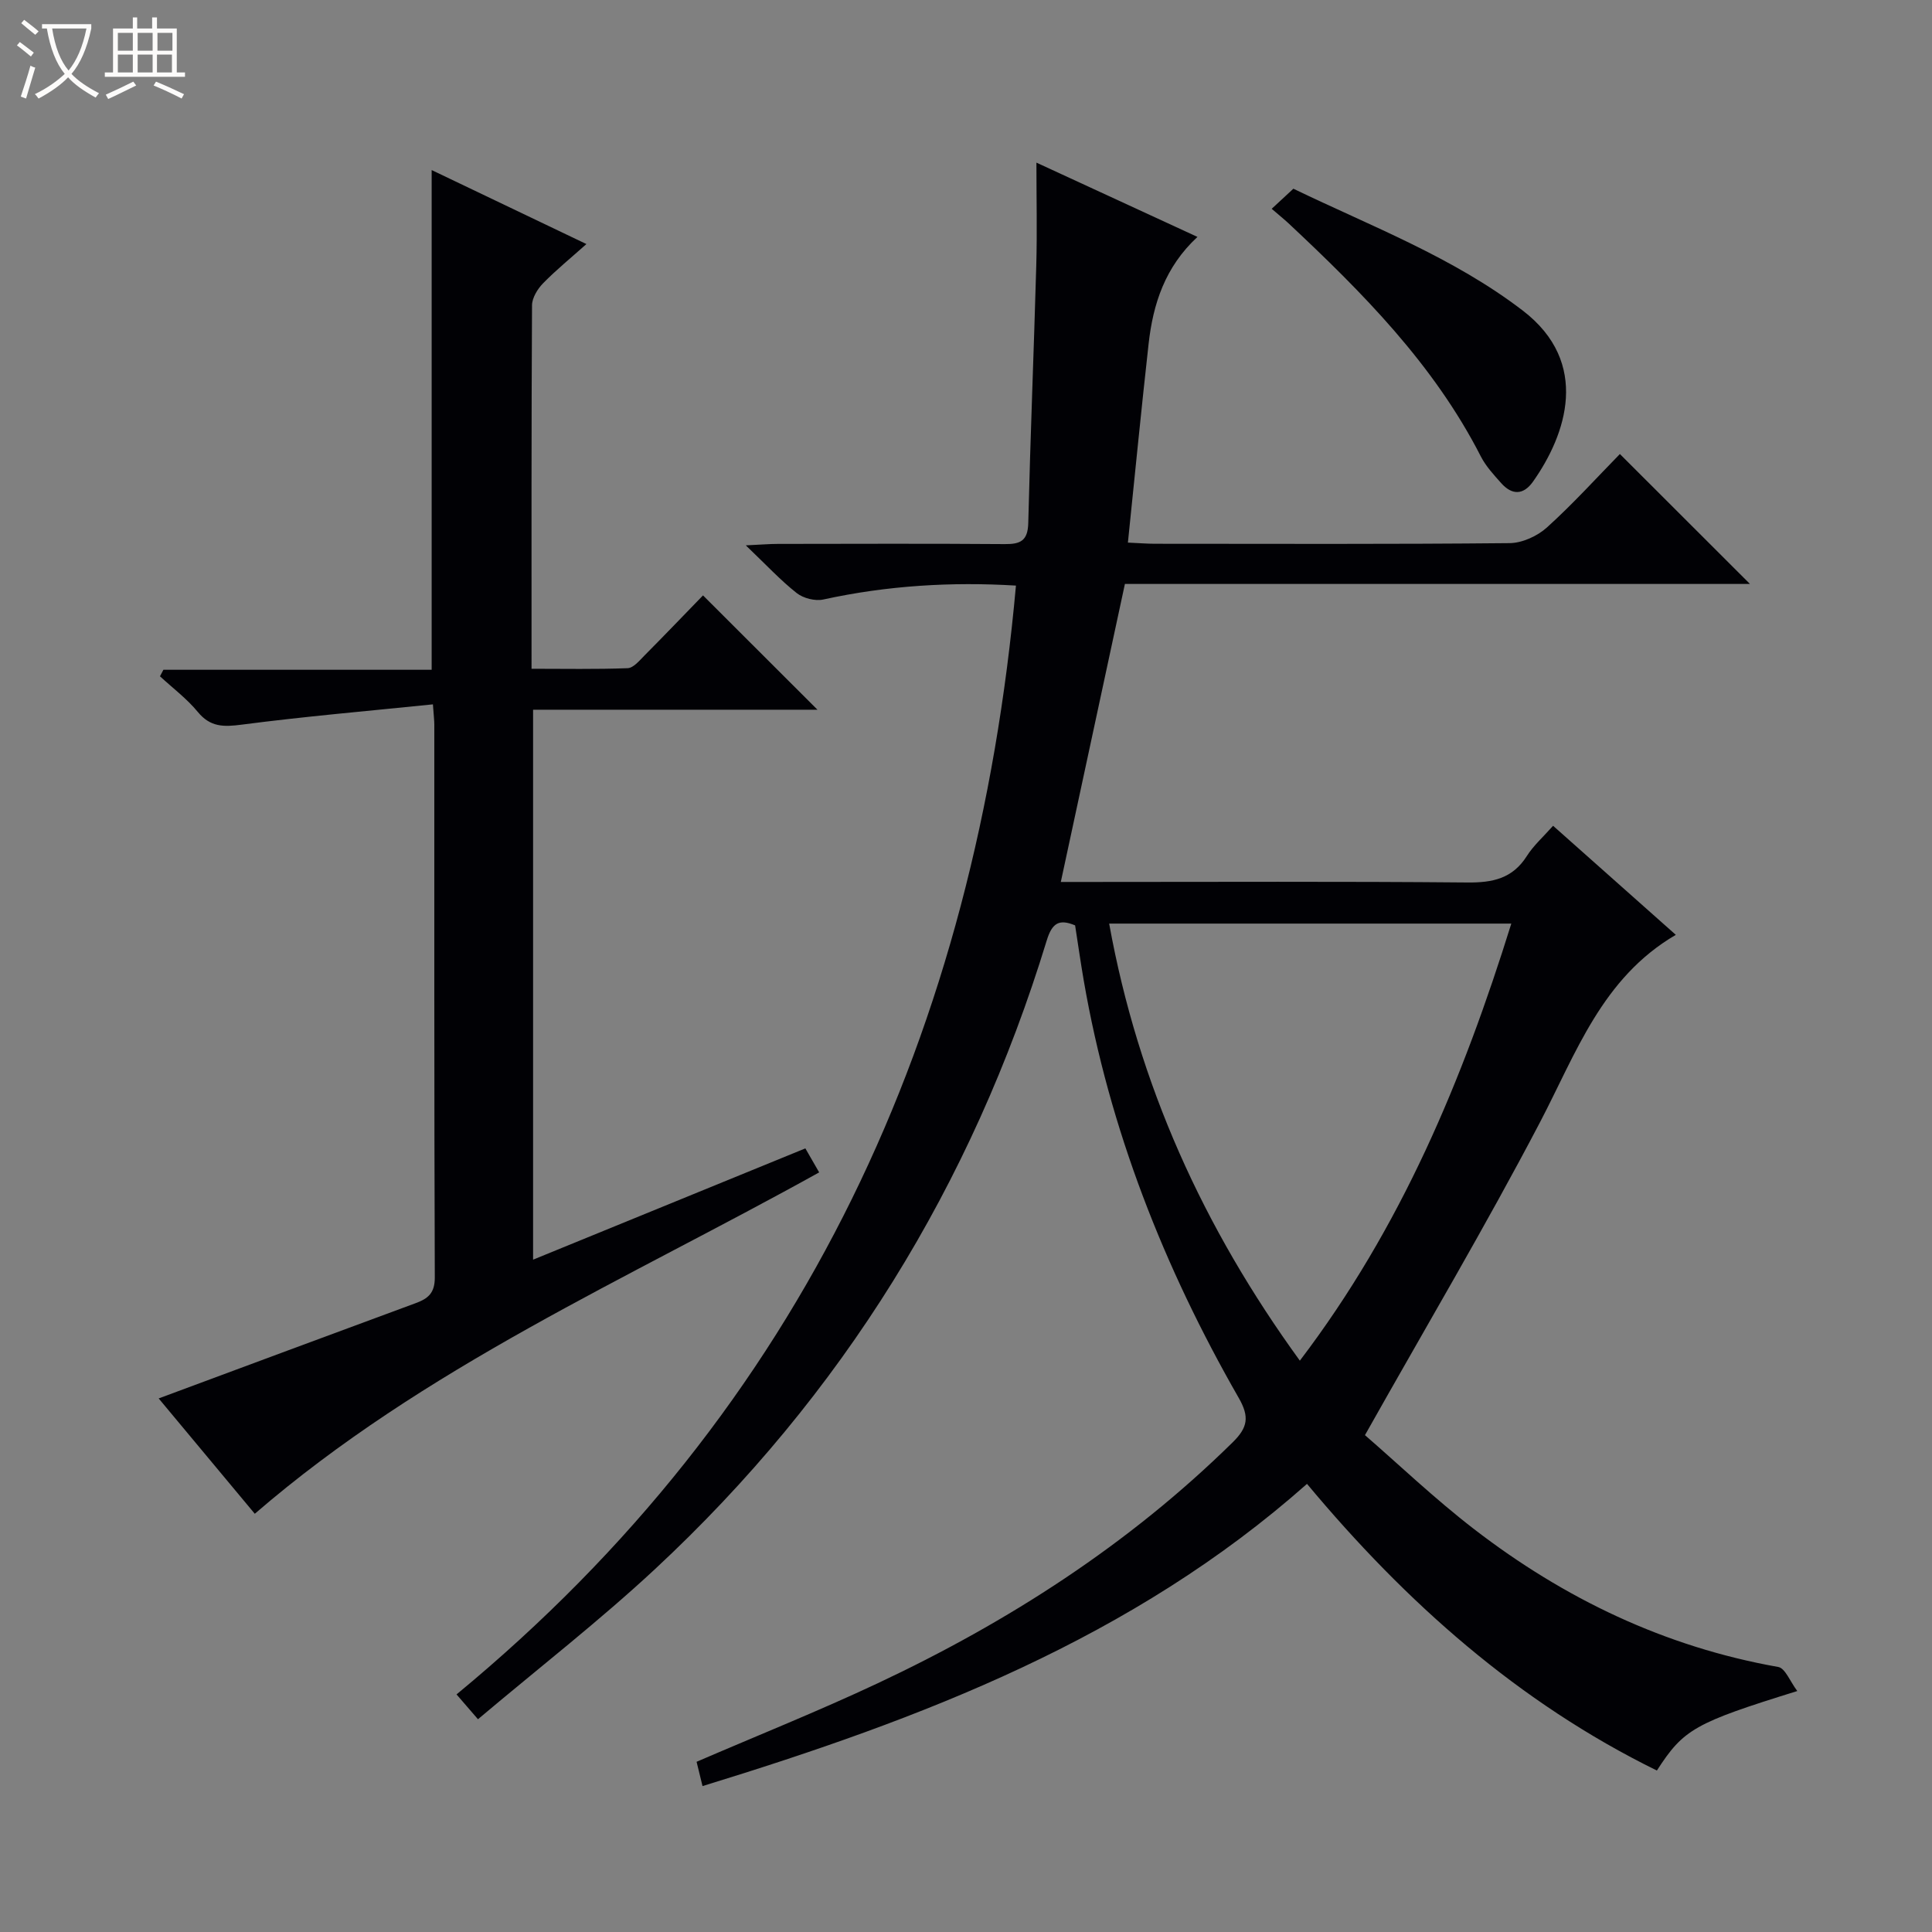 <svg enable-background="new 0 0 400 400" viewBox="0 0 400 400" xmlns="http://www.w3.org/2000/svg"><rect x="0" y="0" width="400" height="400" fill="#808080" stroke="none"/><path d="m6.4 11.7c-1-.8-1.9-1.6-2.9-2.3l.6-.7c.9.7 1.9 1.4 2.9 2.2zm-2.1 8.3c.7-2.1 1.4-4.2 2-6.4.2.1.6.3 1 .4-.7 2.3-1.3 4.4-1.9 6.4zm3-12.8c-1.1-.9-2.1-1.7-2.9-2.4l.6-.7c1 .8 2 1.5 3 2.4zm1.4-1.3v-.9h10.2v.9c-.9 4.2-2.3 7.3-4.1 9.4 1.3 1.4 3.2 2.7 5.7 4-.2.2-.4.5-.7.9-2.5-1.4-4.4-2.7-5.7-4.2-1.4 1.5-3.5 3-6.1 4.4 0 0 0 0-.1-.1-.3-.4-.5-.7-.7-.8 2.7-1.3 4.7-2.8 6.2-4.2-1.8-2.2-3-5.3-3.7-9.4zm9.2 0h-7.1c.6 3.8 1.7 6.7 3.4 8.7 1.7-2.1 2.9-4.8 3.7-8.7z" fill="#fcfbfa"/><path d="m31.6 3.6h.9v2.3h4.1v9.1h1.7v.9h-16.6v-.9h1.7v-9.1h4.1v-2.3h.9v2.3h3.1v-2.3zm-4 13.3.6.8c-1.9.9-3.8 1.9-5.8 2.8-.2-.3-.3-.6-.5-.9 2-.9 3.9-1.8 5.7-2.7zm-3.2-10.1v3.7h3.1v-3.7zm0 4.5v3.7h3.1v-3.7zm4.1-4.5v3.7h3.1v-3.7zm0 4.5v3.7h3.1v-3.7zm9.1 9.1c-2.1-1.1-4.1-2-5.8-2.7l.5-.8c2.2.9 4.1 1.8 5.8 2.6zm-1.9-13.6h-3.1v3.7h3.1zm-3.2 4.5v3.7h3.1v-3.7z" fill="#fcfbfa"/><g fill="#010105"><path d="m145.45 369.79c-.56-2.3-.91-3.74-1.23-5.03 12.51-5.4 25.14-10.45 37.42-16.22 27.14-12.75 52.09-28.79 73.58-49.93 3.11-3.06 3.51-5.25 1.24-9.2-15.47-26.99-26.76-55.6-32.08-86.39-.65-3.75-1.18-7.53-1.79-11.43-3.28-1.37-4.76-.54-5.88 3.14-15.45 50.58-42.38 94.12-81.1 130.14-11.55 10.74-24.05 20.45-36.65 31.08-1.71-1.98-2.84-3.29-4.44-5.14 72.14-59.52 107.57-137.61 115.82-229.57-13.29-.81-26.63-.02-39.88 2.88-1.7.37-4.14-.25-5.51-1.33-3.36-2.65-6.3-5.83-10.54-9.88 3.22-.15 4.92-.3 6.62-.3 15.66-.02 31.33-.08 46.99.04 3.26.03 4.78-.69 4.87-4.36.43-17.79 1.16-35.58 1.66-53.37.19-6.89.03-13.8.03-21.25 11.08 5.11 22.01 10.16 33.34 15.38-6.73 6.24-9.19 13.89-10.11 22.11-1.51 13.51-2.83 27.05-4.29 41.18 2.37.1 3.96.24 5.56.24 24.49.01 48.99.11 73.48-.13 2.61-.03 5.74-1.46 7.71-3.24 5.41-4.89 10.32-10.32 15.11-15.21 9.21 9.2 17.97 17.96 26.93 26.9-43.1 0-86.31 0-129.41 0-4.45 20.67-8.79 40.86-13.27 61.7h5.71c26.16 0 52.32-.13 78.48.11 5.23.05 9.33-.81 12.29-5.47 1.41-2.22 3.46-4.03 5.44-6.27 8.36 7.43 16.66 14.8 25.41 22.58-15.29 8.93-20.63 24.5-28.14 38.84-11.24 21.47-23.62 42.35-36.22 64.74 6.82 5.91 14.37 13.12 22.58 19.45 18.71 14.42 39.53 24.4 62.99 28.55 1.45.26 2.46 3.03 3.94 4.98-21.28 6.61-23.53 7.88-29.07 16.46-28.65-14.07-51.93-34.75-72.44-59.35-36.13 32.03-79.72 48.62-125.15 62.57zm167.45-178.57c-27.94 0-55.37 0-83.26 0 6.03 33.33 19.5 62.97 39.48 90.49 21.03-27.64 33.74-58.25 43.78-90.49z"/><path d="m89.63 145.83c-13.59 1.39-26.62 2.51-39.58 4.2-3.75.49-6.49.53-9.09-2.62-2.26-2.75-5.2-4.95-7.84-7.39.24-.45.48-.9.71-1.35h55.54c0-34.71 0-68.75 0-103.46 10.58 5.06 21.01 10.05 32.04 15.32-3.2 2.86-6.25 5.34-8.98 8.13-1.14 1.17-2.27 3.01-2.28 4.55-.14 24.81-.1 49.63-.1 75.25 6.78 0 13.34.13 19.9-.12 1.2-.05 2.45-1.58 3.48-2.62 4.22-4.25 8.36-8.58 12.12-12.45 8.12 8.11 15.92 15.9 23.7 23.67-19.17 0-38.87 0-58.88 0v113.86c18.79-7.68 37.34-15.26 56.37-23.04.91 1.57 1.77 3.07 2.86 4.97-39.83 22.14-81.69 40.32-116.85 70.68-6.4-7.68-13.33-15.99-19.9-23.88 17.92-6.65 35.56-13.22 53.22-19.73 2.56-.94 3.96-2.09 3.95-5.3-.14-38.15-.09-76.3-.1-114.45 0-.84-.1-1.64-.29-4.22z"/><path d="m263.29 43.23c1.84-1.71 3.04-2.82 4.49-4.16 16.2 7.82 33.08 14.19 47.49 25.23 14.12 10.82 8.98 25.72 2.12 35.42-1.99 2.81-4.35 2.82-6.59.3-1.54-1.73-3.17-3.49-4.21-5.52-9.72-19.04-24.47-33.89-39.82-48.27-.95-.88-1.98-1.71-3.48-3z"/></g></svg>